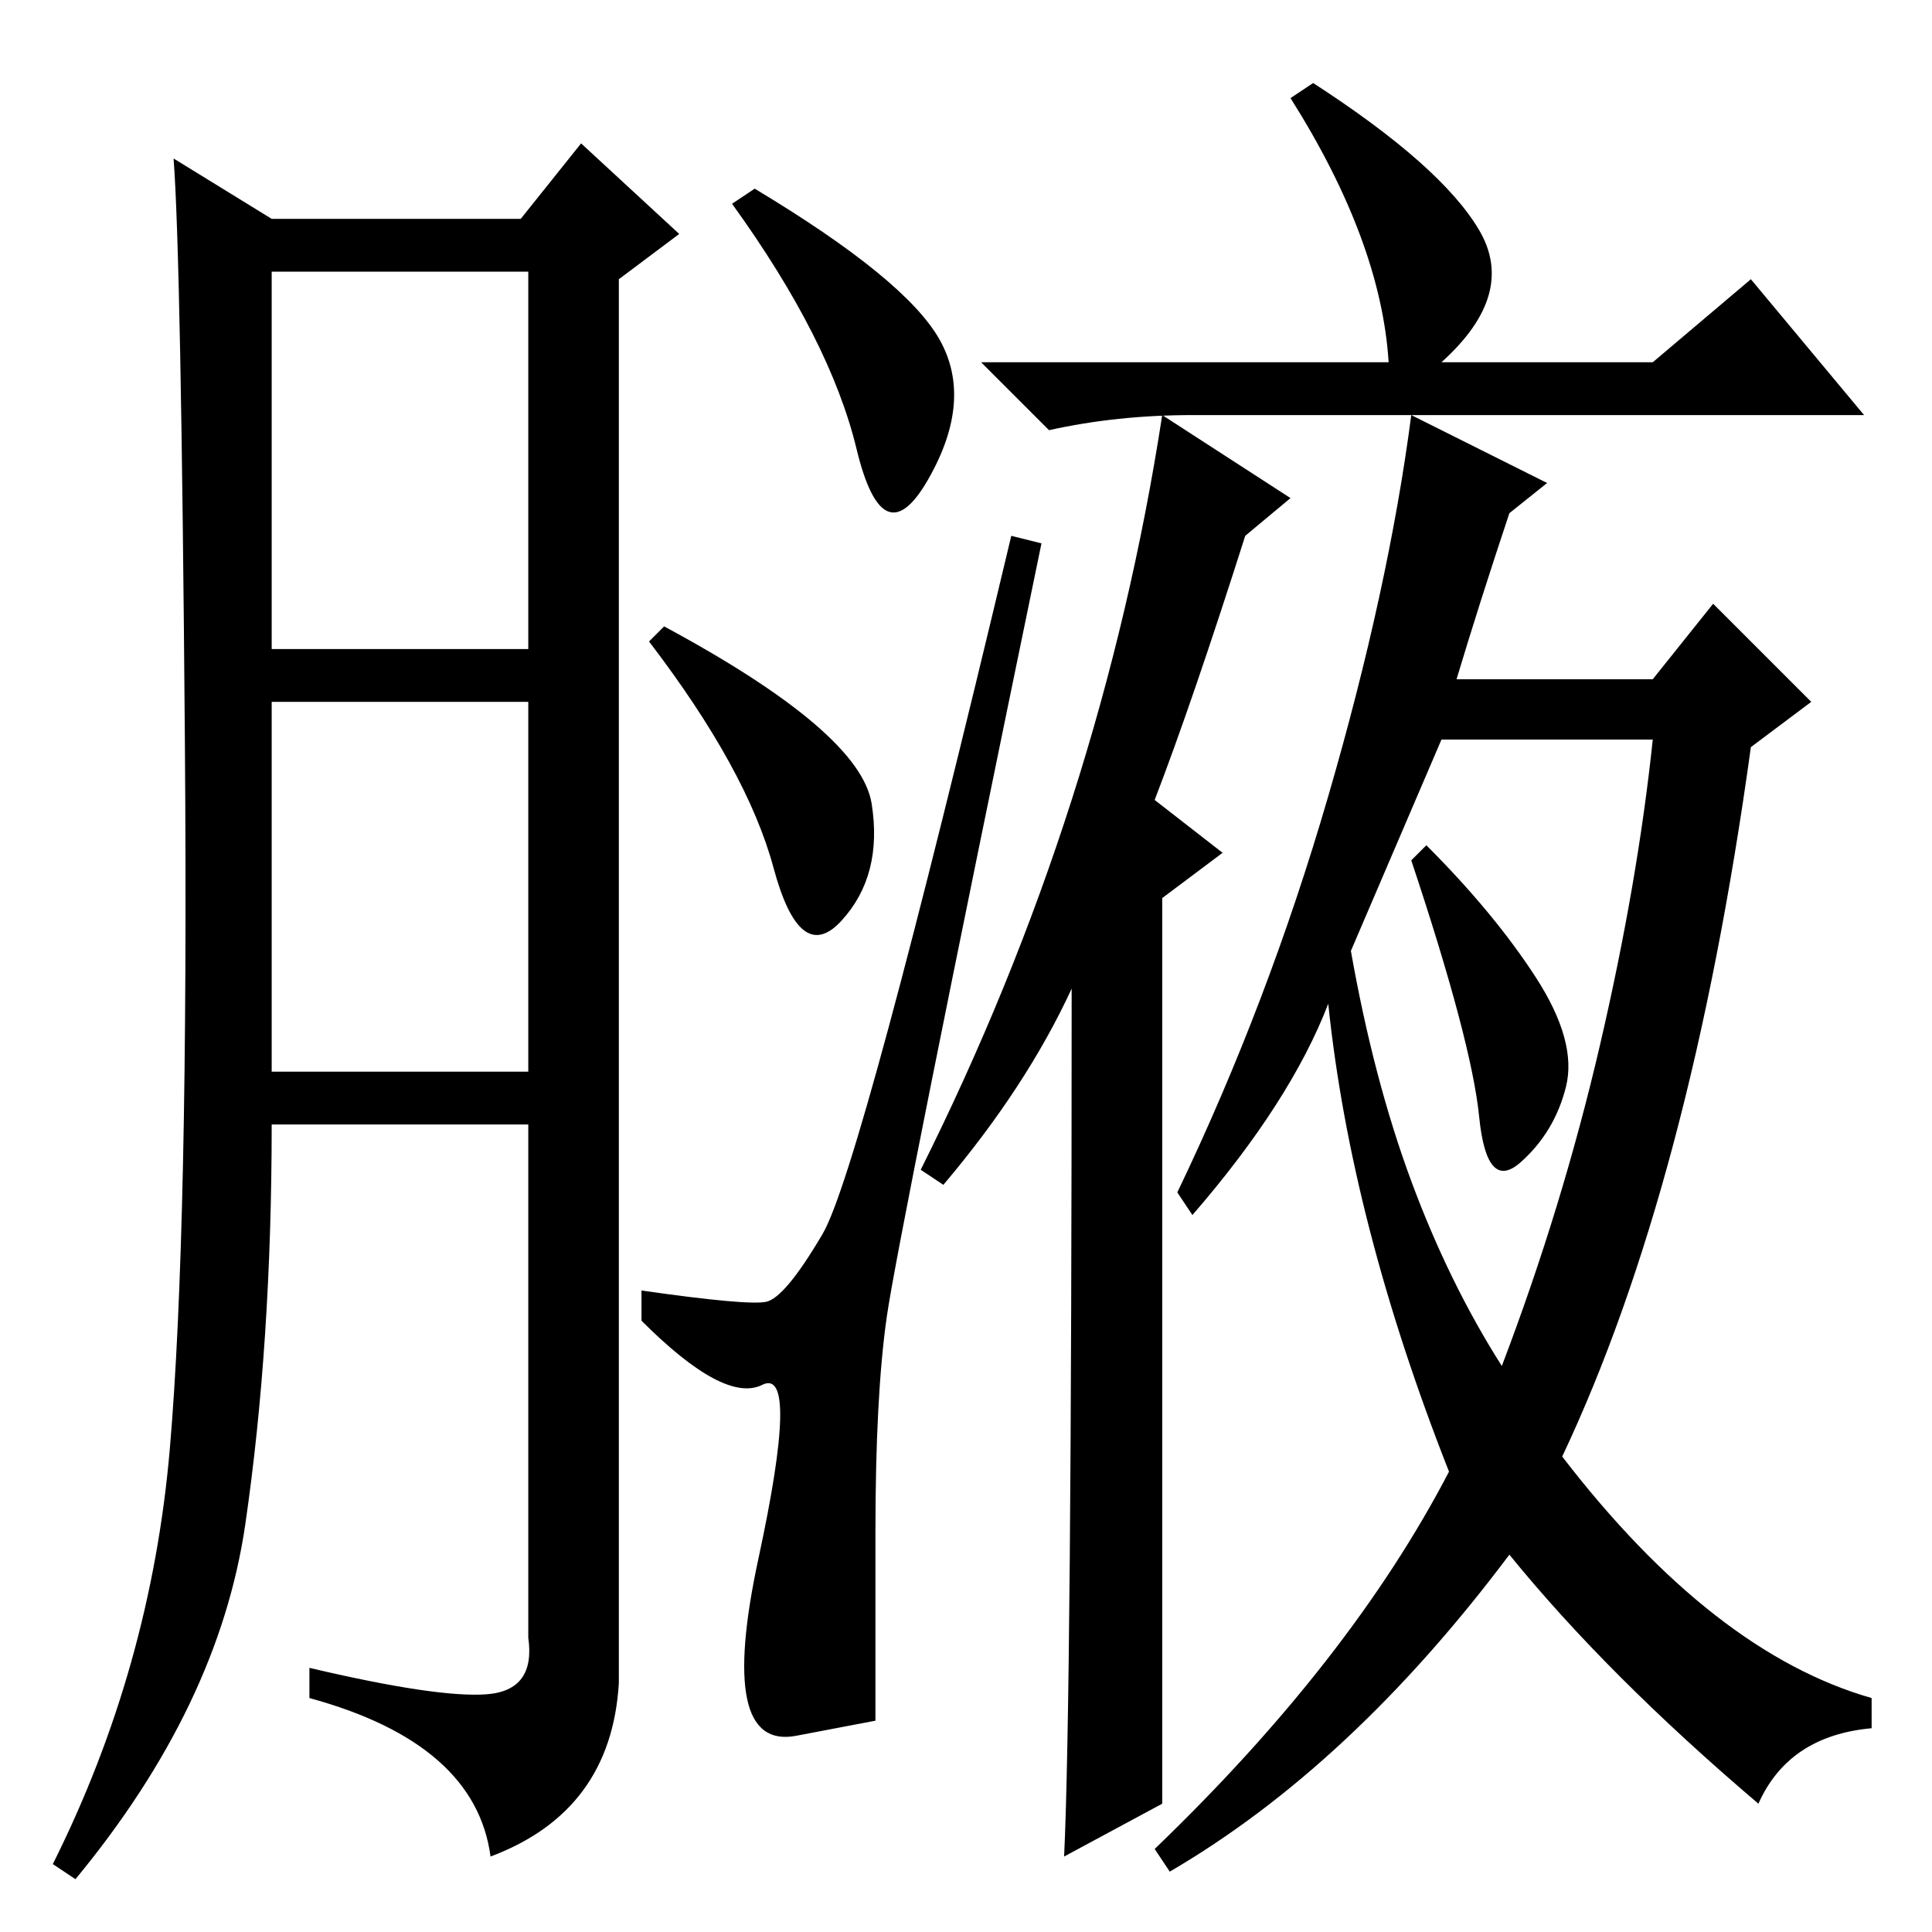 <?xml version="1.0" standalone="no"?>
<!DOCTYPE svg PUBLIC "-//W3C//DTD SVG 1.1//EN" "http://www.w3.org/Graphics/SVG/1.1/DTD/svg11.dtd" >
<svg xmlns="http://www.w3.org/2000/svg" xmlns:xlink="http://www.w3.org/1999/xlink" version="1.1" viewBox="0 -36 256 256">
  <g transform="matrix(1 0 0 -1 0 220)">
   <path fill="currentColor"
d="M117.5 81.5q-1.5 -10.5 -1.5 -28.5v-25t-10.5 -2t-5 23.5t0.5 23t-16 8.5v4q14 -2 16.5 -1.5t7.5 9t25 92.5l4 -1q-19 -92 -20.5 -102.5zM115.5 149.5q1.5 -9.5 -4 -15.5t-9 7t-16.5 30l2 2q26 -14 27.5 -23.5zM124.5 211q4.5 -8 -1.5 -18.5t-9.5 4t-16.5 32.5l3 2
q20 -12 24.5 -20zM184 208q-1 16 -13 35l3 2q17 -11 22 -19.5t-5 -17.5h28l13 11l15 -18h-89q-10 0 -19 -2l-9 9h54zM125 99l-3 2q12 24 20 49t12 51l17 -11l-6 -5q-7 -22 -12 -35l9 -7l-8 -6v-120l-13 -7q1 21 1 115q-6 -13 -17 -26zM205 192l-5 -4q-4 -12 -7 -22h26l8 10
l13 -13l-8 -6q-8 -58 -25 -94q20 -26 41 -32v-4q-11 -1 -15 -10q-20 17 -33 33q-21 -28 -45 -42l-2 3q26 25 39 50q-13 33 -16 62q-5 -13 -18 -28l-2 3q12 25 20 52.5t11 50.5zM179 130q3 -17 8 -30.5t12 -24.5q8 21 13 42.5t7 40.5h-28zM203.5 126.5q5.5 -8.5 4 -14.5
t-6 -10t-5.5 6t-9 34l2 2q9 -9 14.5 -17.5zM64.5 31.5q6.5 0.5 5.5 7.5v68h-34q0 -29 -3.5 -53t-22.5 -47l-3 2q13 26 15.5 55t2 93.5t-1.5 77.5l13 -8h33l8 10l13 -12l-8 -6v-186q-1 -17 -17 -23q-2 15 -24 21v4q17 -4 23.5 -3.5zM36 170h34v50h-34v-50zM36 114h34v49h-34
v-49z" />
  </g>

</svg>
